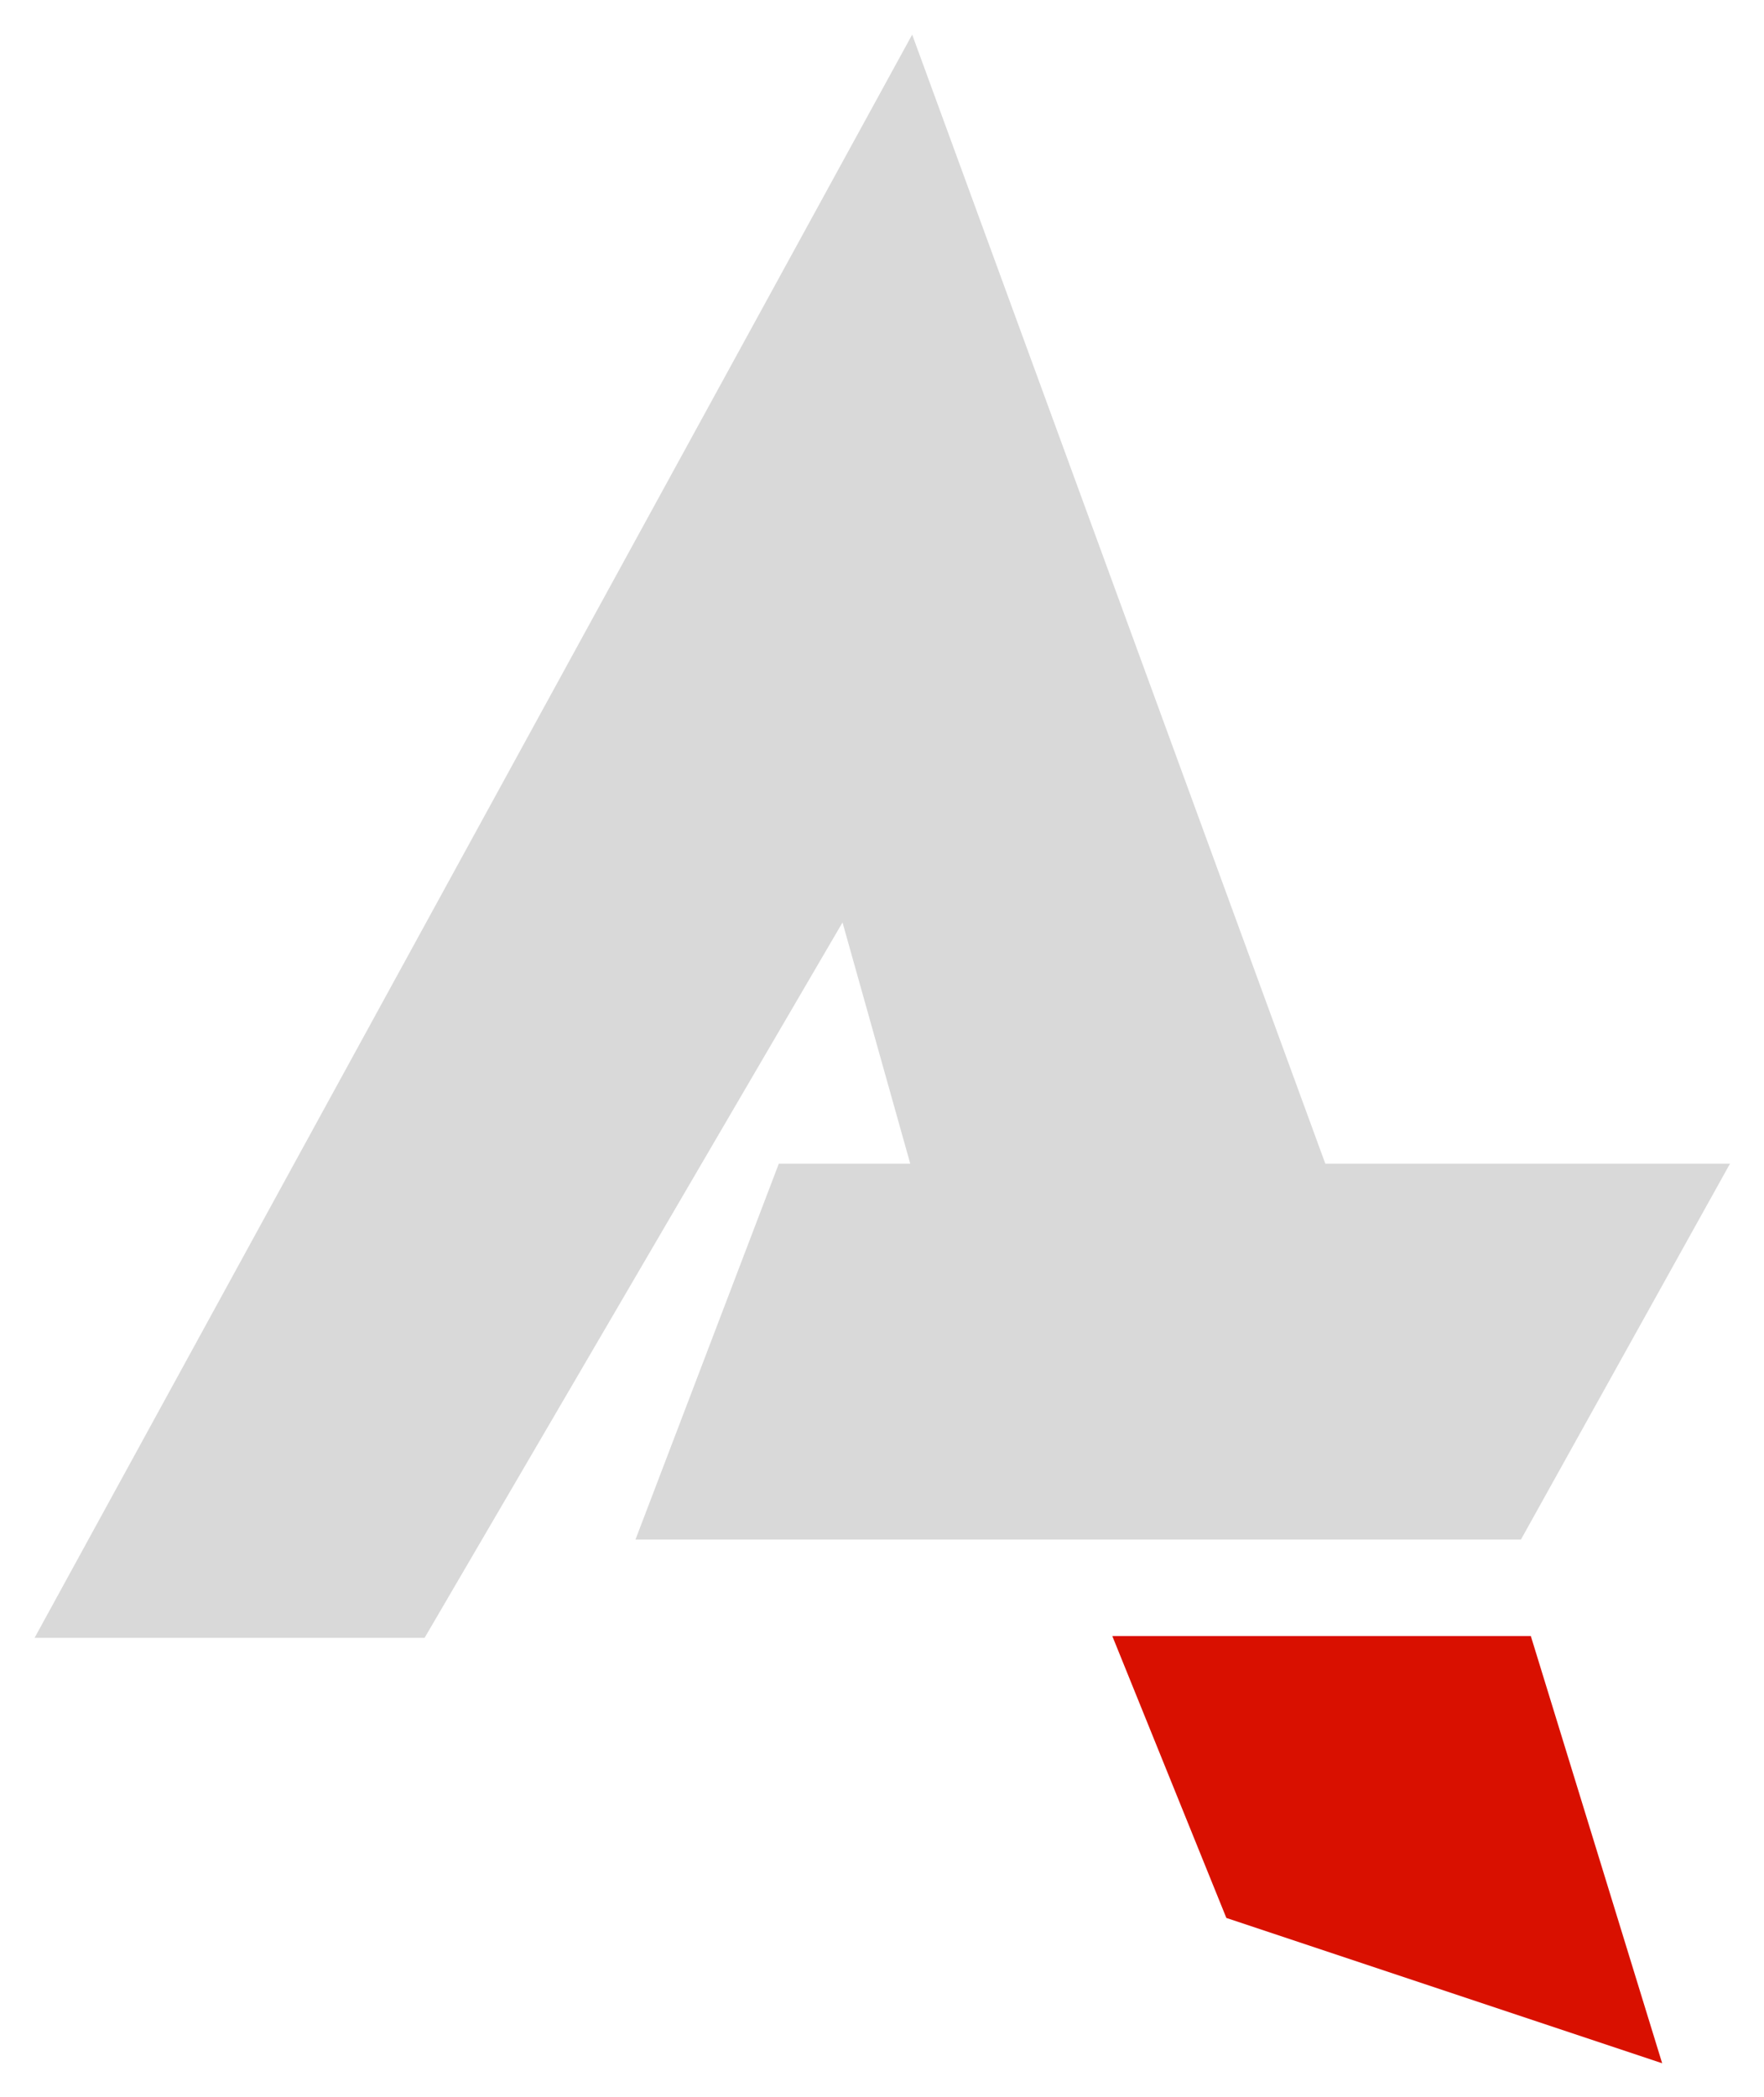 <?xml version="1.0" encoding="UTF-8"?>
<!-- Generator: Blender, SVG Export for Grease Pencil - v1.0 -->
<!DOCTYPE svg PUBLIC "-//W3C//DTD SVG 1.1//EN" "http://www.w3.org/Graphics/SVG/1.1/DTD/svg11.dtd">
<svg version="1.0" x="0px" y="0px" xmlns="http://www.w3.org/2000/svg" width="510px" height="606px" viewBox="0 0 510 606">
	<g id="blender_frame_1">
		<g id="blender_object_GPencil">
			<!--Layer: Plane_Fills-->
			<g id="Plane_Fills">
				<polygon fill="#D9D9D9" stroke="none" fill-opacity="1" points="263.725,10 10,473.375 122.755,473.375 243.586,266.611 263.169,336.333 225.169,336.333 183.725,444.972 439.725,444.972 500.169,336.333 383.169,336.333" />
			</g>
		</g>
	</g>
	<g id="blender_frame_1">
		<g id="blender_object_GPencil.001">
			<!--Layer: Plane_Fills-->
			<g id="Plane_Fills">
				<polygon fill="#D91000" stroke="none" fill-opacity="1" points="321.586,472.861 354.558,554.333 480.558,596.333 442.586,472.861" />
			</g>
		</g>
	</g>
</svg>
